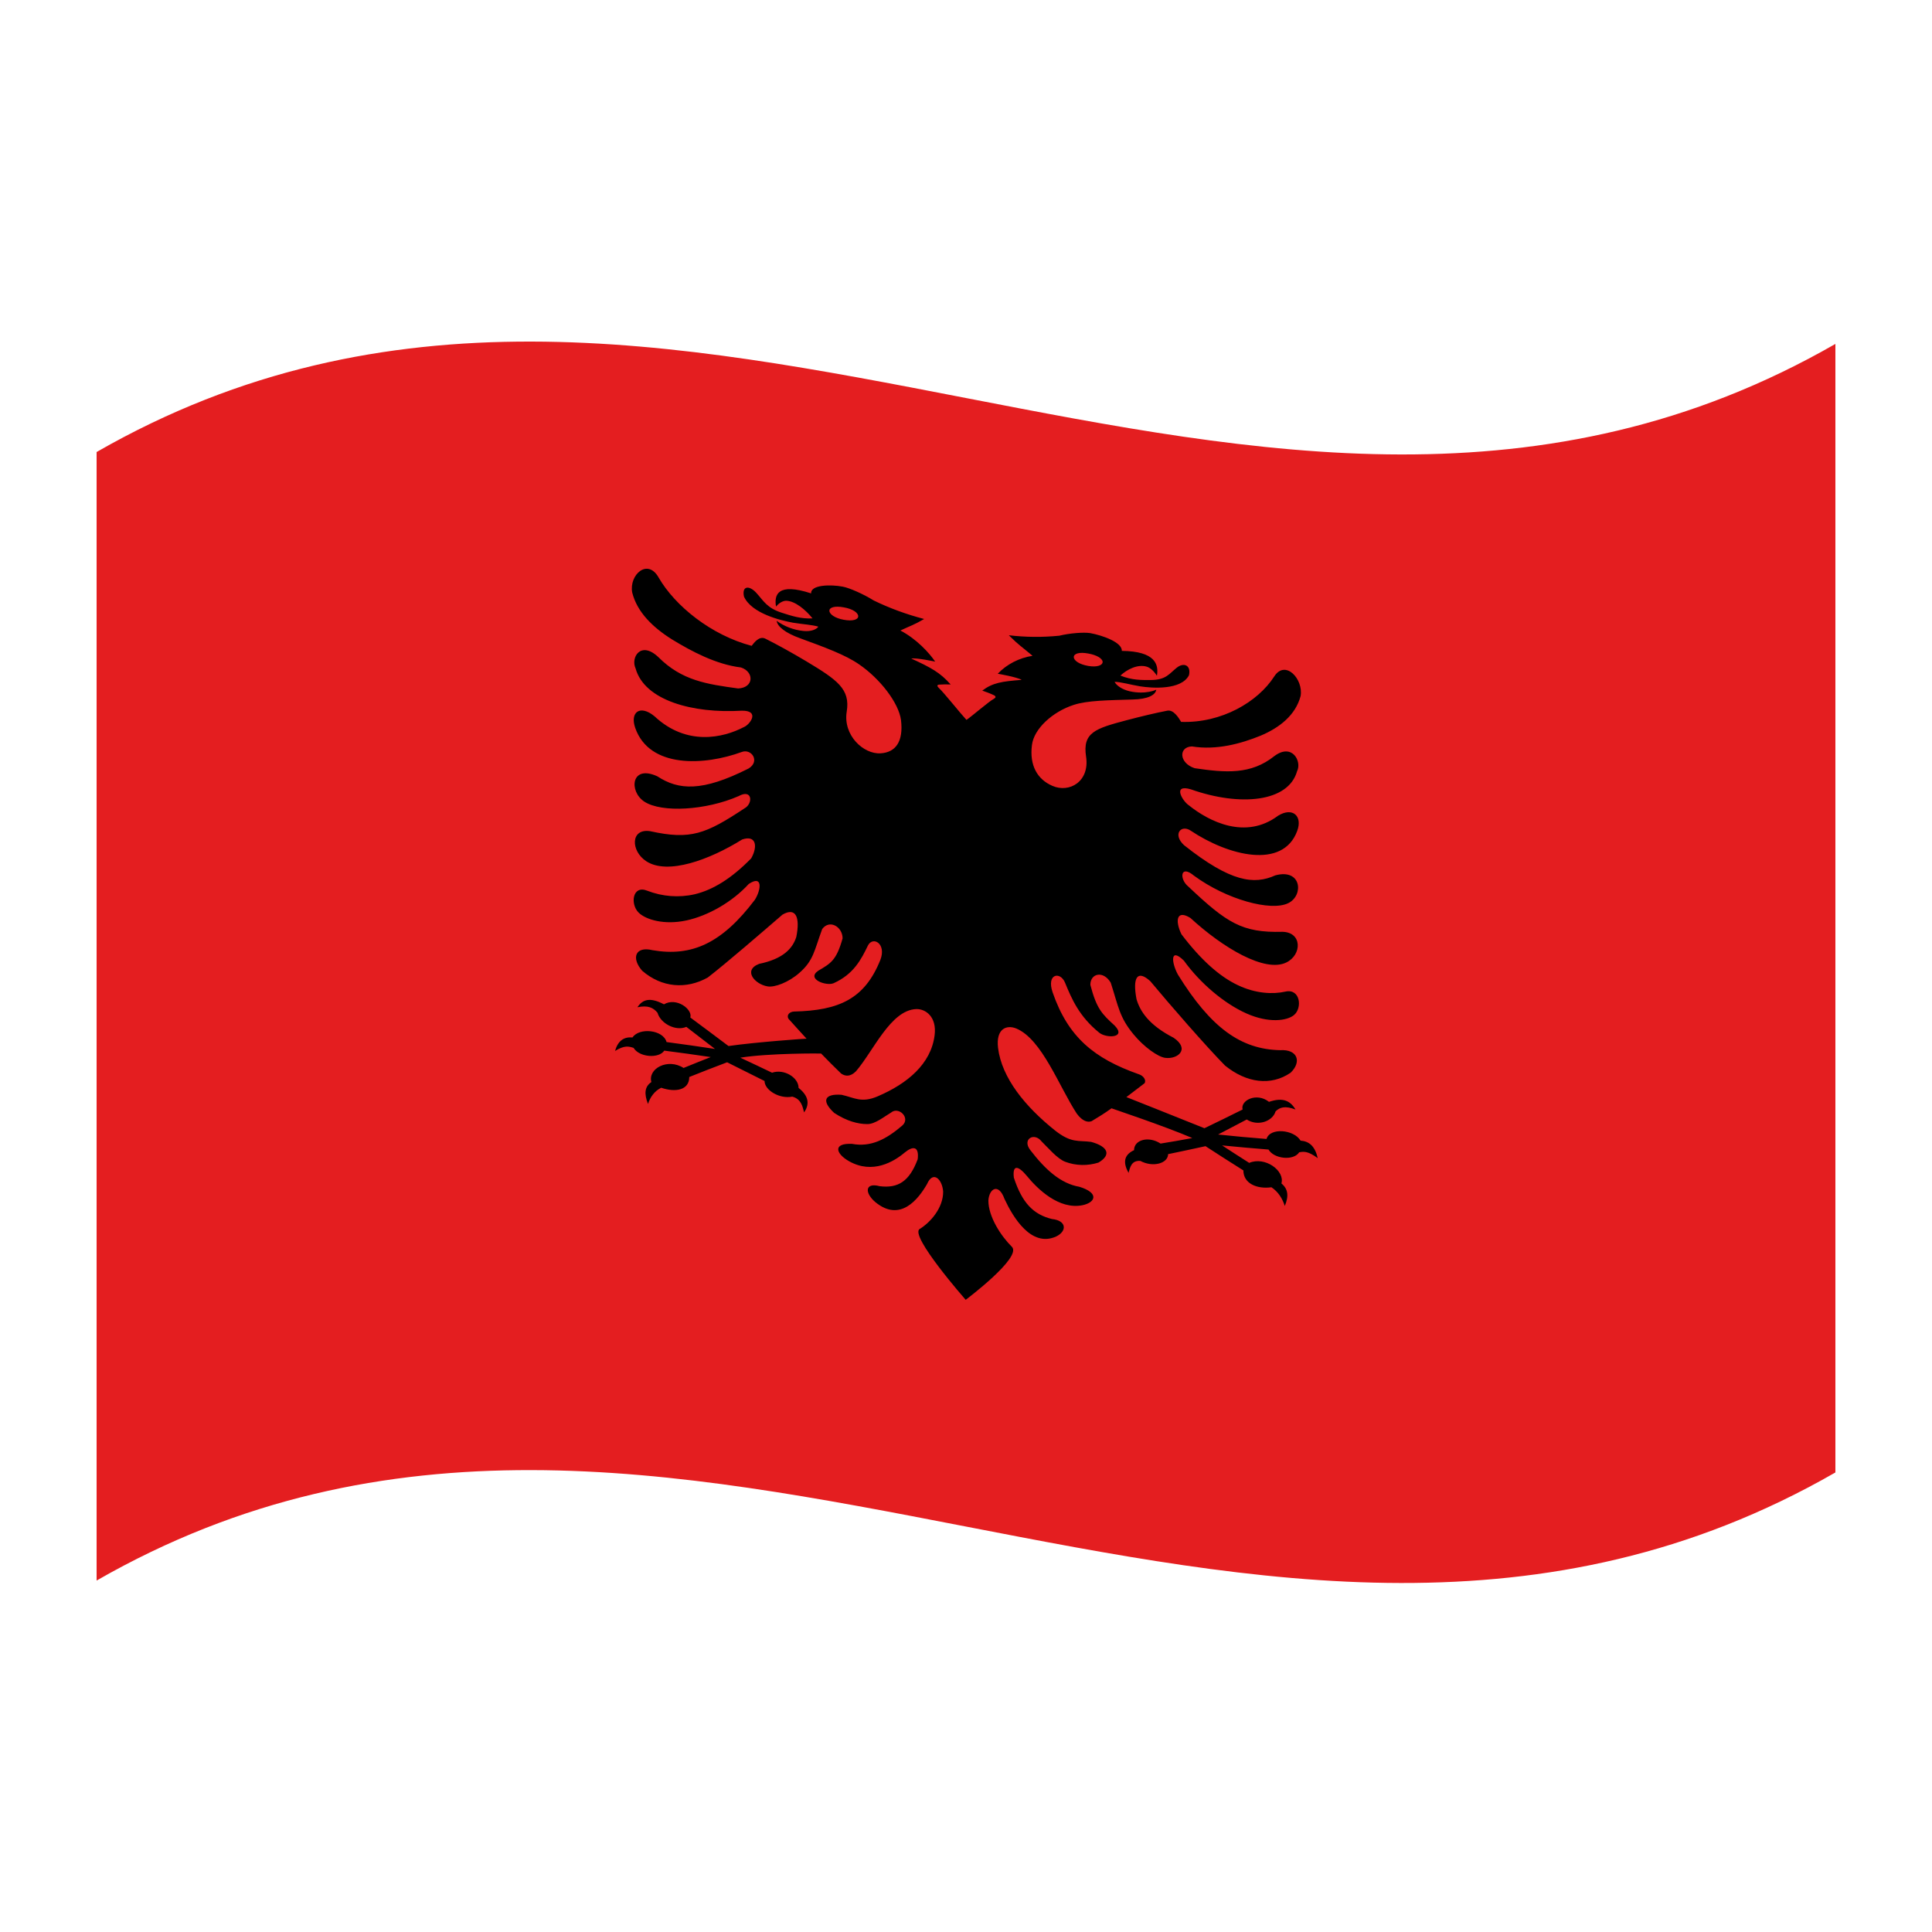<?xml version="1.0" encoding="utf-8"?>
<!-- Generator: Adobe Illustrator 24.2.0, SVG Export Plug-In . SVG Version: 6.00 Build 0)  -->
<svg version="1.1" id="Layer_1" xmlns="http://www.w3.org/2000/svg" xmlns:xlink="http://www.w3.org/1999/xlink" x="0px" y="0px"
	 viewBox="0 0 1260 1260" style="enable-background:new 0 0 1260 1260;" xml:space="preserve">
<style type="text/css">
	.st0{fill:#E41E20;}
	.st1{fill-rule:evenodd;clip-rule:evenodd;}
</style>
<g>
	<path class="st0" d="M63,294.8v736c378-217,756,146.6,1134-70.5v-736C819,441.4,441,77.8,63,294.8z"/>
	<path class="st1" d="M848.2,743.9c-4.3-7.3-20-8.7-22.2-1.1c-10.5-0.8-21.1-1.8-31.6-2.9c6.3-3.3,12.5-6.6,18.7-9.8
		c7,4.6,16.8,1.4,18.8-5.3c2.8-2.7,6.2-3.8,13-1.2c-3.5-5.9-8.4-8-17.3-5c-8.1-6.4-18.8-0.9-17.2,5c-8.3,4.2-16.7,8.2-24.9,12.2
		c-18.1-7.3-50.9-20.3-50.9-20.3c3.9-3,7.8-5.9,11.8-9c1.4-2-0.7-5-3.7-5.9c-29.2-10.3-46.1-24.2-56.2-53.4
		c-4.2-12.2,5-13.9,8.1-6.3c4.3,10.5,9.2,22,22.3,32.6c4.5,3.7,18,3.6,10.1-4.6c-8.3-7.6-11.8-10.9-15.9-26.6
		c0-7.6,8.5-9.5,13.3-1.4c5.1,15.8,5.6,22.4,14.8,33.6c7,8.5,16.1,14.8,20.7,15.4c8.2,1.1,16.4-5.7,5.5-13.1
		c-16-8.2-21.9-17.2-24.2-25.2c-2.6-13.7,0.3-19.6,9-11.7c12.4,14.9,36.2,42.3,48.7,55c14,11.4,30,13.5,42.8,4.7
		c7.3-7,4.7-15.4-6.8-14.7c-25.7-0.5-45.3-14.7-66.7-49.3c-4.2-7.7-5.3-18.1,3.9-9.1c10.6,14.7,26.2,27.9,40.7,34.4
		s26.5,4.9,31.1,1.1c5.6-4.6,4.1-17.5-5.6-15.3c-8,1.8-19.3,1.4-31-4.2c-11.7-5.5-23.9-16.2-36.8-33.2c-4.4-9.2-3-16.2,5.9-10.6
		c21.1,19.4,48.5,35.8,62.5,29c10.3-5,10.4-19.8-2.6-20c-26.3,0.7-36.2-5.8-61.4-29.6c-5.8-4.7-5.3-14.6,3.8-7
		c21.1,15.5,50.1,23.5,61.5,17.9c10.2-5,8.7-22.8-8.5-18.1c-13.8,6.2-29,4.5-59.5-19.7c-7.6-7-2-13.7,4.3-9.5
		c24.5,16.4,60.2,25.5,69.5,0.2c3.6-9.6-2.9-15.8-12.5-9.9c-21.1,15.8-44.9,3.9-58.3-6.9c-3.9-2.6-10.9-14,1.5-10.3
		c32,11.3,63.5,8.4,69.2-11.8c3.3-6.4-3.2-18.6-14.8-9.9c-15.3,12.2-31.6,10.9-52,7.9c-10.3-3.4-10.5-13.9-1.8-14.2
		c16.1,2.6,32-1.8,44.8-7c12.4-5.2,22.8-13.4,26.1-25.8c2-11.1-10-24.1-17.2-12.8c-10.7,16.6-34.3,30.5-60.7,29.6
		c-1.4-2.3-4.8-8.2-9.1-7.3c-7.7,1.5-16.9,3.7-26.4,6.2c-20.4,5.4-28.9,8-26.5,23.7c2.5,16.3-10.9,24-22,19.1
		c-9.7-4.2-15-13.2-13.3-26.6c1.3-10.7,13.6-21.8,27.3-26.2c8.9-2.9,22.3-3,38.4-3.5c9.8-0.2,14.8-2.8,15.4-6.4c0,0-6.8,3.4-17.5,1
		c-5-1.2-8.5-3.8-9.7-6.1c3.7-0.1,10.5,1.9,16.6,2.9c8.1,1.3,26.9,2.5,31.9-7.2c1.5-6.6-3.4-8.6-8-4.9c-5,4-6.9,7.9-16.9,8
		c-6,0-12.1,0.2-19.8-2.9c4.3-4,11.2-7.6,17.2-5.8c2,0.6,4.5,2.6,6.6,5.9c1.3-7.3-1-16-22.9-16.2c0.4-5.6-12.8-10.2-20.6-11.6
		c-4.5-0.7-13.6,0.1-20.2,1.7c-11,1.1-22,1-32.9-0.3c7,6.9,8.4,7.4,15.5,13.4c-8.8,1.4-16.8,5.5-22.7,11.7c0,0,12.4,2.1,15.6,4
		c-13,1-18.9,1.9-25.7,7c2.6,0.9,5.1,1.8,7.6,3c1.6,0.8,1.2,1.7-0.1,2.4c-2.8,1.4-14.4,11.4-17.8,13.7c-3.4-3.6-15-18.1-17.8-20.6
		c-1.3-1.2-1.7-2.2-0.1-2.4c2.5-0.2,5-0.2,7.6-0.1c-6.9-7.8-12.8-11-25.7-16.9c3.1-0.7,15.6,2,15.6,2c-3.8-5.6-12-14.7-22.7-20.3
		c7-3.3,8.4-3.4,15.5-7.5c-11.4-3-22.5-7-32.9-12.1c-6.6-4.1-15.8-8.2-20.2-9c-7.8-1.5-21-1.3-20.6,4.4c-22-7.2-24.2,1-22.9,8.6
		c2.1-2.6,4.7-3.8,6.6-3.8c5.9,0.1,12.9,6.1,17.2,11.5c-7.7,0.4-13.8-1.7-19.8-3.6c-9.9-3.1-12-7.7-16.9-13.1c-4.6-5-9.5-4.6-8,2.5
		c5,11,23.8,15.5,31.9,17c6.1,1,12.9,1.4,16.6,2.6c-1.3,1.8-4.7,3.3-9.7,2.8c-6.4-0.6-12.5-3-17.5-6.6c0.5,3.7,5.6,7.9,15.4,11.4
		c16.1,5.9,29.5,10.8,38.4,17c13.7,9.4,25.8,25.1,27.3,36.3c1.7,14.2-3.6,21.1-13.3,21.7c-11.2,0.7-24.6-11.8-22.1-27.2
		c2.4-14.7-6-20.6-26.5-32.9c-9.4-5.6-18.6-10.7-26.4-14.6c-4.2-2.2-7.6,2.7-9.1,4.6c-26.3-6.9-50-26-60.7-44.6
		c-7.2-12.7-19.3-1.7-17.2,9.8c3.2,12.9,13.6,22.9,26.1,30.7c12.8,7.8,28.6,16.2,44.8,18.2c8.7,2.8,8.6,13.2-1.8,13.7
		c-20.4-2.8-36.7-5.1-52-20.4c-11.6-11-18.2,0.3-14.9,7.3c5.8,21,37.4,29.5,69.2,27.6c12.3-0.2,5.3,9.2,1.4,10.7
		c-13.4,7-37.3,12.6-58.3-7.1c-9.5-7.8-16.1-2.5-12.5,7.7c9.3,26.4,45,24.6,69.5,15.6c6.3-2.3,12.1,6.1,4.4,10.8
		c-30.5,15.4-45.7,14.1-59.5,5.1c-17.2-7.9-18.7,9.8-8.5,16.5c11.3,7.4,40.3,5.7,61.5-3.6c9.1-5,9.5,5,3.8,8
		c-25.2,16.7-35.1,20.7-61.4,14.9c-13-2.1-12.9,12.9-2.6,19.6c14,9.1,41.3-1,62.5-14.2c9-3.1,10.4,4.3,5.9,12.3
		c-13,13.3-25.1,20.6-36.8,23.4c-10.4,2.4-21.2,1.5-31-2.3c-9.7-3.9-11.2,8.8-5.6,14.3c4.7,4.6,16.7,8.2,31.1,5.1
		s30.1-12.2,40.7-23.8c9.3-6.2,8.1,3.8,4,10.3c-21.4,28.3-41,37.3-66.7,32.9c-11.4-2.8-14,5.2-6.8,13.4c12.7,11,28.7,12.3,42.8,4.4
		c12.4-9.6,36.2-30.2,48.7-41c8.8-5.1,11.6,1.8,9,14.6c-2.3,7.2-8.2,14.2-24.2,17.5c-10.9,4.2-2.7,13.4,5.5,14.7
		c4.5,0.8,13.7-2.6,20.7-8.8c9.3-8.1,9.7-14.5,14.9-28.6c4.8-6.5,13.3-1.5,13.3,6.1c-4,14.3-7.7,16.3-15.9,21.1
		c-8,5.5,5.5,10.2,10.1,8.1c13.1-5.9,18-15.6,22.3-24.5c3.2-6.4,12.3-1.3,8.1,9.4c-10.2,25.4-26.9,32.9-56.2,33.6
		c-3,0.1-5.1,2.3-3.7,4.7c3.9,4.4,7.8,8.6,11.8,13c0-0.1-32.8,2.2-50.9,4.8c-8.3-6.2-16.6-12.5-24.9-18.6c1.6-5.4-9.1-13.4-17.2-8.6
		c-8.9-4.7-13.8-3.4-17.3,1.9c6.8-1.4,10.3,0.2,13.1,3.6c2,7,11.8,12.2,18.8,9.2c6.2,4.8,12.5,9.6,18.7,14.4
		c-10.5-1.6-21.1-3.1-31.6-4.5c-2.2-8.1-17.9-9.6-22.2-3c-5.7-0.5-9.5,2.2-11.4,8.8c6.2-3.8,8.9-3,12.1-2c3.7,6.2,16.5,7.1,20,1.8
		c10.1,1.3,20.2,2.7,30.3,4.2c-5.9,2.3-11.8,4.7-17.7,7.1c-10.3-6.6-23.4,0.4-21,9.2c-4.3,2.9-4.9,7.4-2.2,14.3
		c1.4-4.5,4.3-8.5,8.6-10.6c9.3,3.2,18.3,1.6,18.3-7c8.2-3.3,16.5-6.5,24.7-9.6c8.1,4,16.3,8.1,24.4,12.2c0,5.9,9.7,11.9,18.1,10.2
		c5.9,1.6,6.7,6.5,7.7,10.3c3.2-4.7,3.8-10.1-3.6-16c0-6.8-9.5-12.6-17.3-9.9c-6.9-3.3-13.8-6.6-20.7-9.8c18.5-3,52.7-2.8,52.7-2.7
		c4.7,4.9,8.4,8.5,13,13c2.5,1.8,5.9,2.4,9.7-1.4c11.6-13.5,22.6-39.9,39.3-40.6c6.1-0.2,13.6,5,12,17.2
		c-2.4,18.6-17.7,31.4-37.1,39.7c-10.7,4.6-15.3,0.8-23.6-1c-10.7-0.8-13.6,3.6-4.8,11.8c8.2,5.4,15.6,7.3,21.6,7.3
		c5.1,0.1,11.2-5,15.5-7.5c4.9-4.2,12.9,3.4,7.4,8.4C578,743,568,748.3,555.7,746c-12.9-0.6-10.5,6.5-2,11.3
		c15.4,8.7,29.3,0.3,36.4-5.7c5.5-4.5,9.4-3.9,8.4,4.4c-5.4,14.5-12.8,19.1-24.8,17.6c-9.7-2.6-9.9,4.4-2.8,10.4
		c16.3,13.4,28.1-2.1,33.7-11.8c3.9-9,9.9-3.2,10.5,4.9c0.1,10.7-8.4,20.2-15.3,24.4c-6.9,4.2,30,46.2,30,46.2s37.1-27.8,30.1-34.6
		c-7-6.9-15.4-19.6-15.3-30.3c0.6-7.8,6.7-11.4,10.5-0.9c5.5,11.8,17.4,31.9,33.7,24.5c7.1-3.4,7-10.4-2.8-11.4
		c-12.1-3-19.4-10.5-24.8-27c-1-8.7,2.9-7.8,8.4-1.2c7,8.6,21,22.3,36.4,19.2c8.5-1.8,11-8-2-12c-12.2-2.1-22.2-11.1-32.1-24
		c-5.5-7.1,2.6-11.8,7.4-5.6c4.3,4.2,10.3,11.4,15.5,13.3c6.9,2.6,14.6,2.7,21.6,0.5c8.8-5.2,5.9-10.6-4.8-13.5
		c-8.3-1.1-12.9,1-23.6-7.5c-19.3-15.4-34.7-34.2-37.1-53.8c-1.5-12.8,5.8-15.2,12-12.6c16.7,7.1,27.7,37.6,39.3,55.4
		c3.8,5.2,7.3,5.9,9.7,5c4.7-2.8,8.4-5.1,13-8.4c0,0.1,34.1,11.4,52.7,19.4c-6.9,1.3-13.8,2.5-20.7,3.6c-7.8-5.1-17.3-2.5-17.3,4.3
		c-7.4,3.4-6.8,9-3.6,14.8c1-3.5,1.8-8.2,7.7-7.8c8.4,4.5,18.1,1.5,18.1-4.4c8.1-1.7,16.3-3.4,24.4-5.2c8.2,5.4,16.5,10.6,24.7,15.8
		c0,8.6,8.9,12.3,18.3,11c4.4,2.9,7.2,7.4,8.7,12.2c2.7-6.4,2.2-11.1-2.2-14.7c2.4-8.3-10.7-17.8-21-13.4
		c-5.9-3.8-11.8-7.5-17.7-11.4c10.2,1,20.2,1.9,30.3,2.7c3.5,6.1,16.3,7.5,20,1.8c3.1-0.6,5.8-0.8,12.1,3.8
		C857.6,747.5,853.8,744.3,848.2,743.9z M709.7,426.2c5.8,1,9.4,3.4,9.4,5.5c0,2.2-3.6,3.6-9.4,2.6c-5.8-1-9.4-3.5-9.4-5.8
		C700.3,426.3,703.9,425.1,709.7,426.2z M550.3,404.2c-5.8-1-9.4-3.7-9.4-5.9s3.6-3.3,9.4-2.2c5.8,1,9.4,3.5,9.4,5.8
		C559.7,404.1,556.1,405.3,550.3,404.2z"/>
</g>
</svg>

